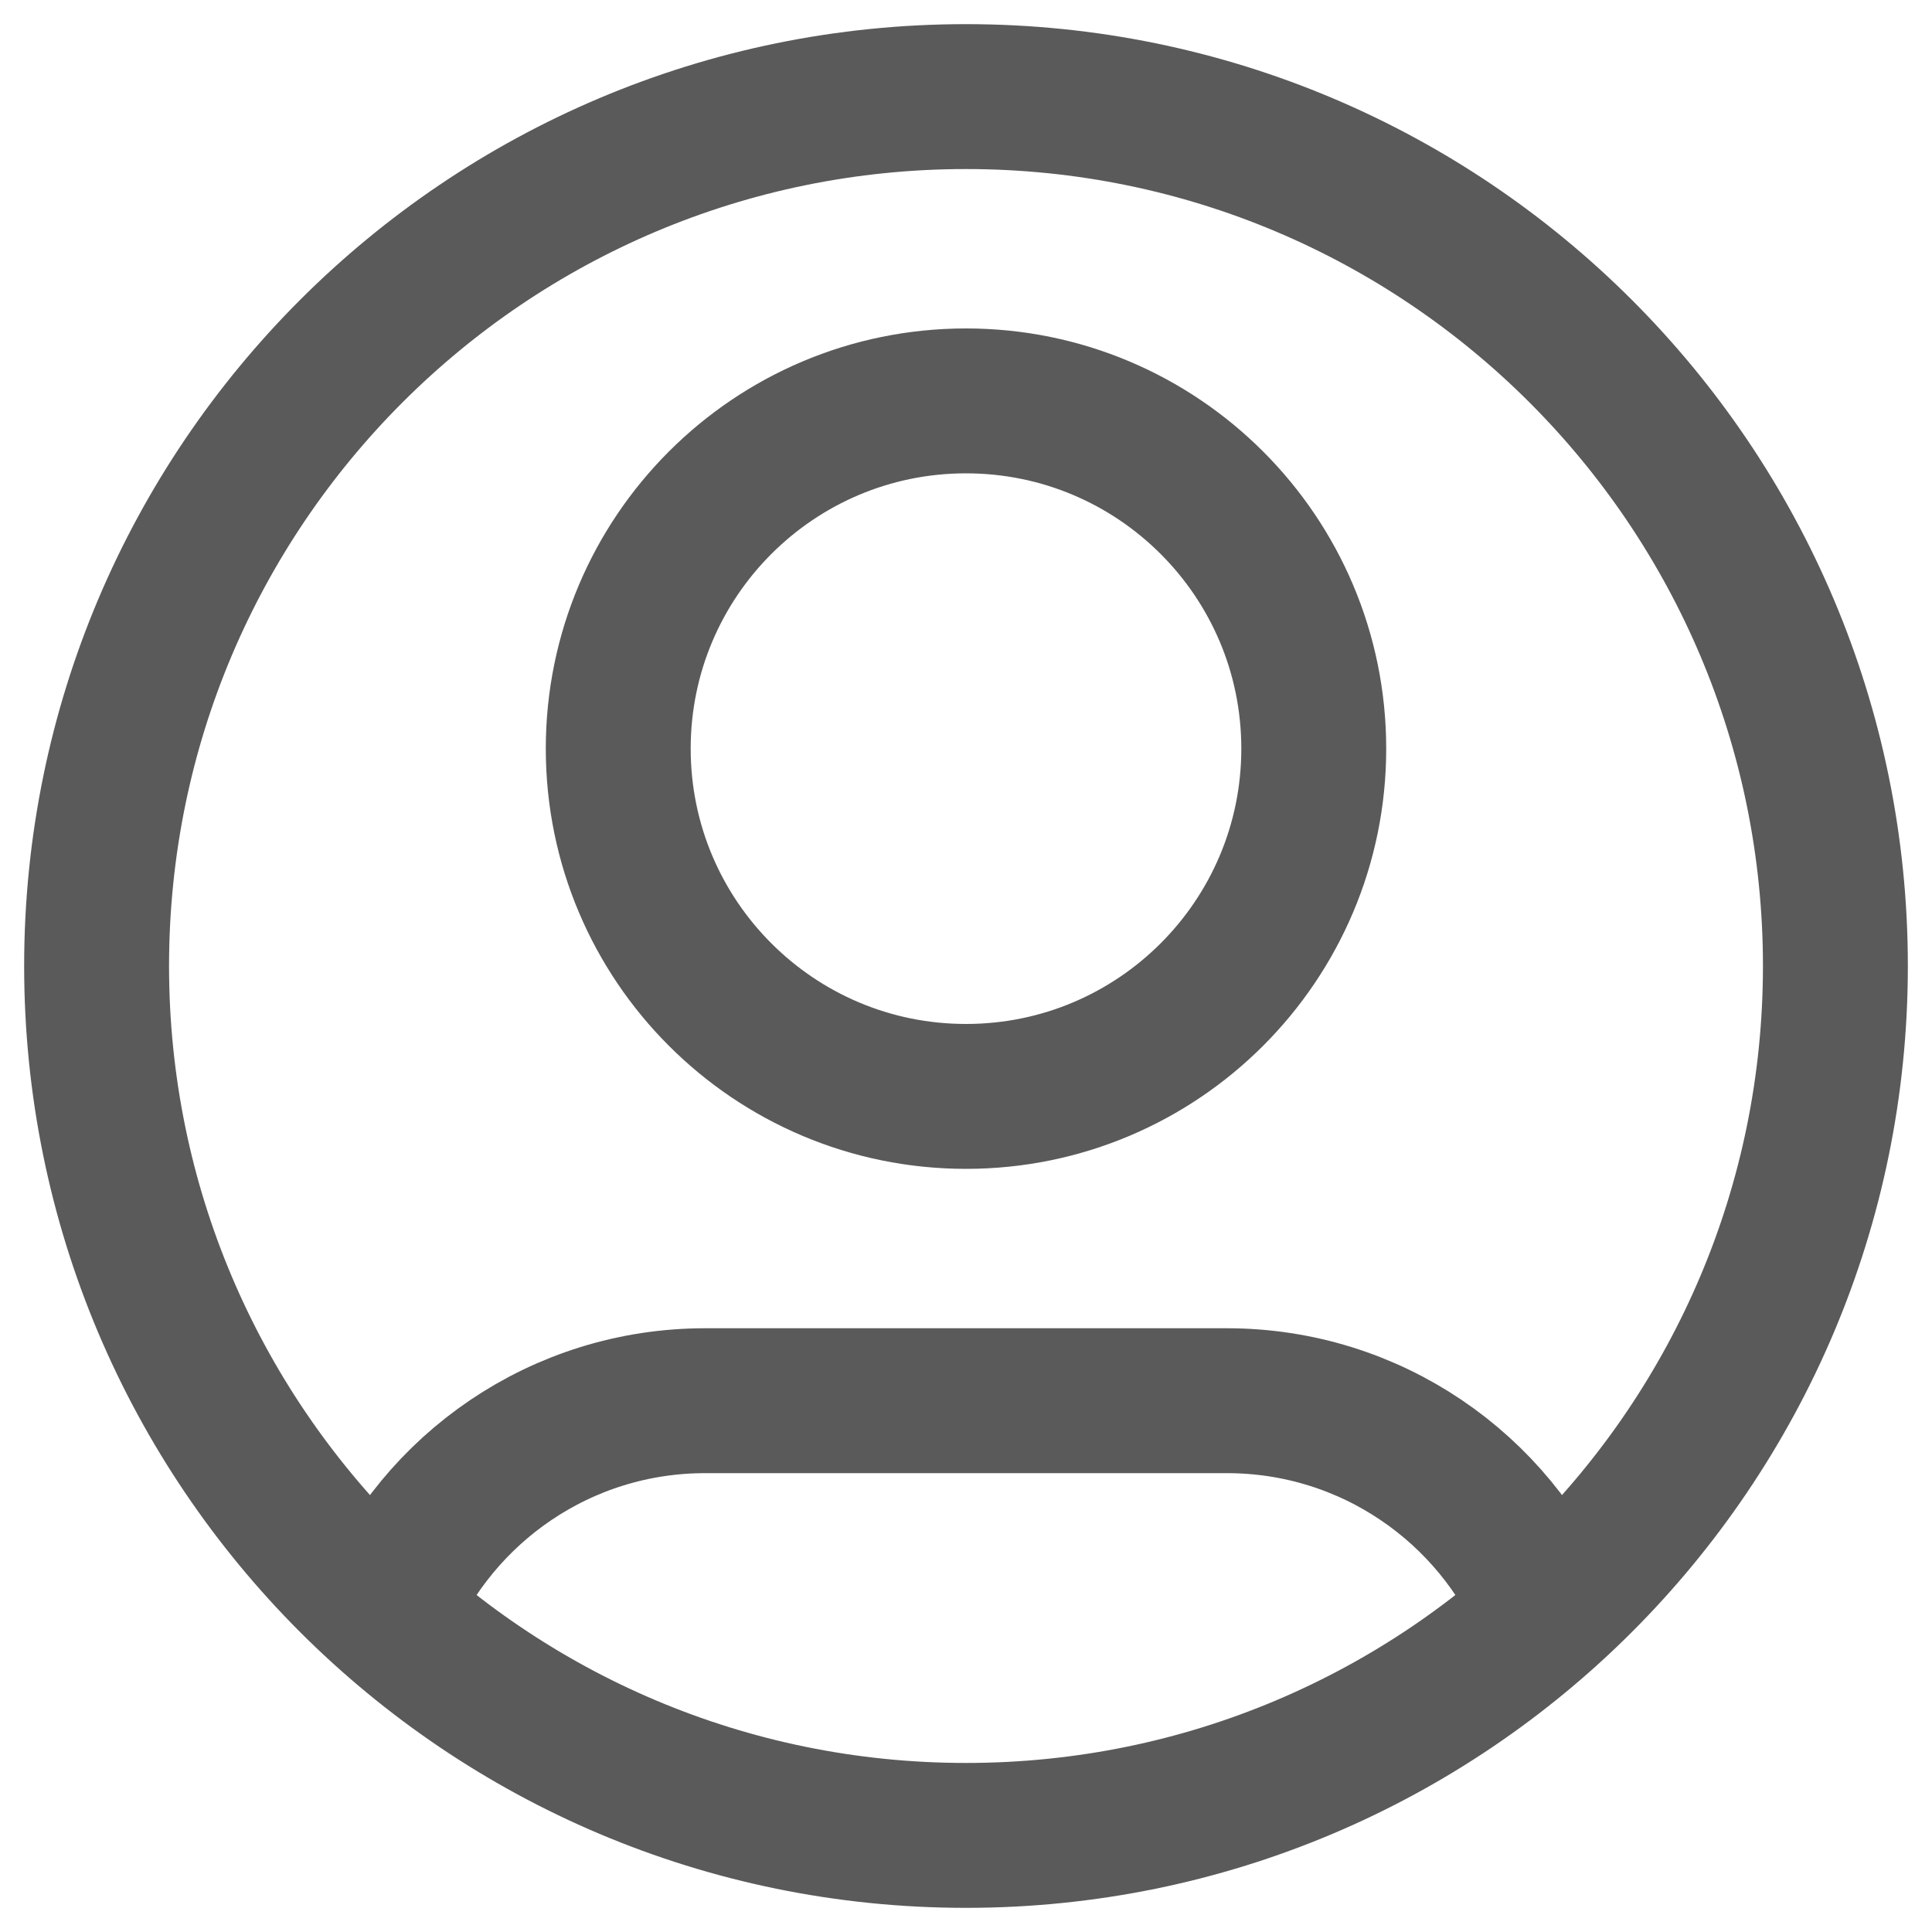 <svg width="20" height="20" viewBox="0 0 20 20" fill="none" xmlns="http://www.w3.org/2000/svg">
<path d="M3.985 16.695C4.532 15.405 5.81 14.5 7.3 14.5H12.7C14.19 14.5 15.468 15.405 16.015 16.695M13.6 7.75C13.6 9.738 11.988 11.35 10 11.35C8.012 11.35 6.4 9.738 6.4 7.75C6.4 5.762 8.012 4.15 10 4.15C11.988 4.15 13.6 5.762 13.6 7.75ZM19 10C19 14.97 14.97 19 10 19C5.029 19 1 14.97 1 10C1 5.029 5.029 1 10 1C14.97 1 19 5.029 19 10Z" stroke="#141414" stroke-opacity="0.7" stroke-width="1.5" stroke-linecap="round" stroke-linejoin="round"/>
</svg>

